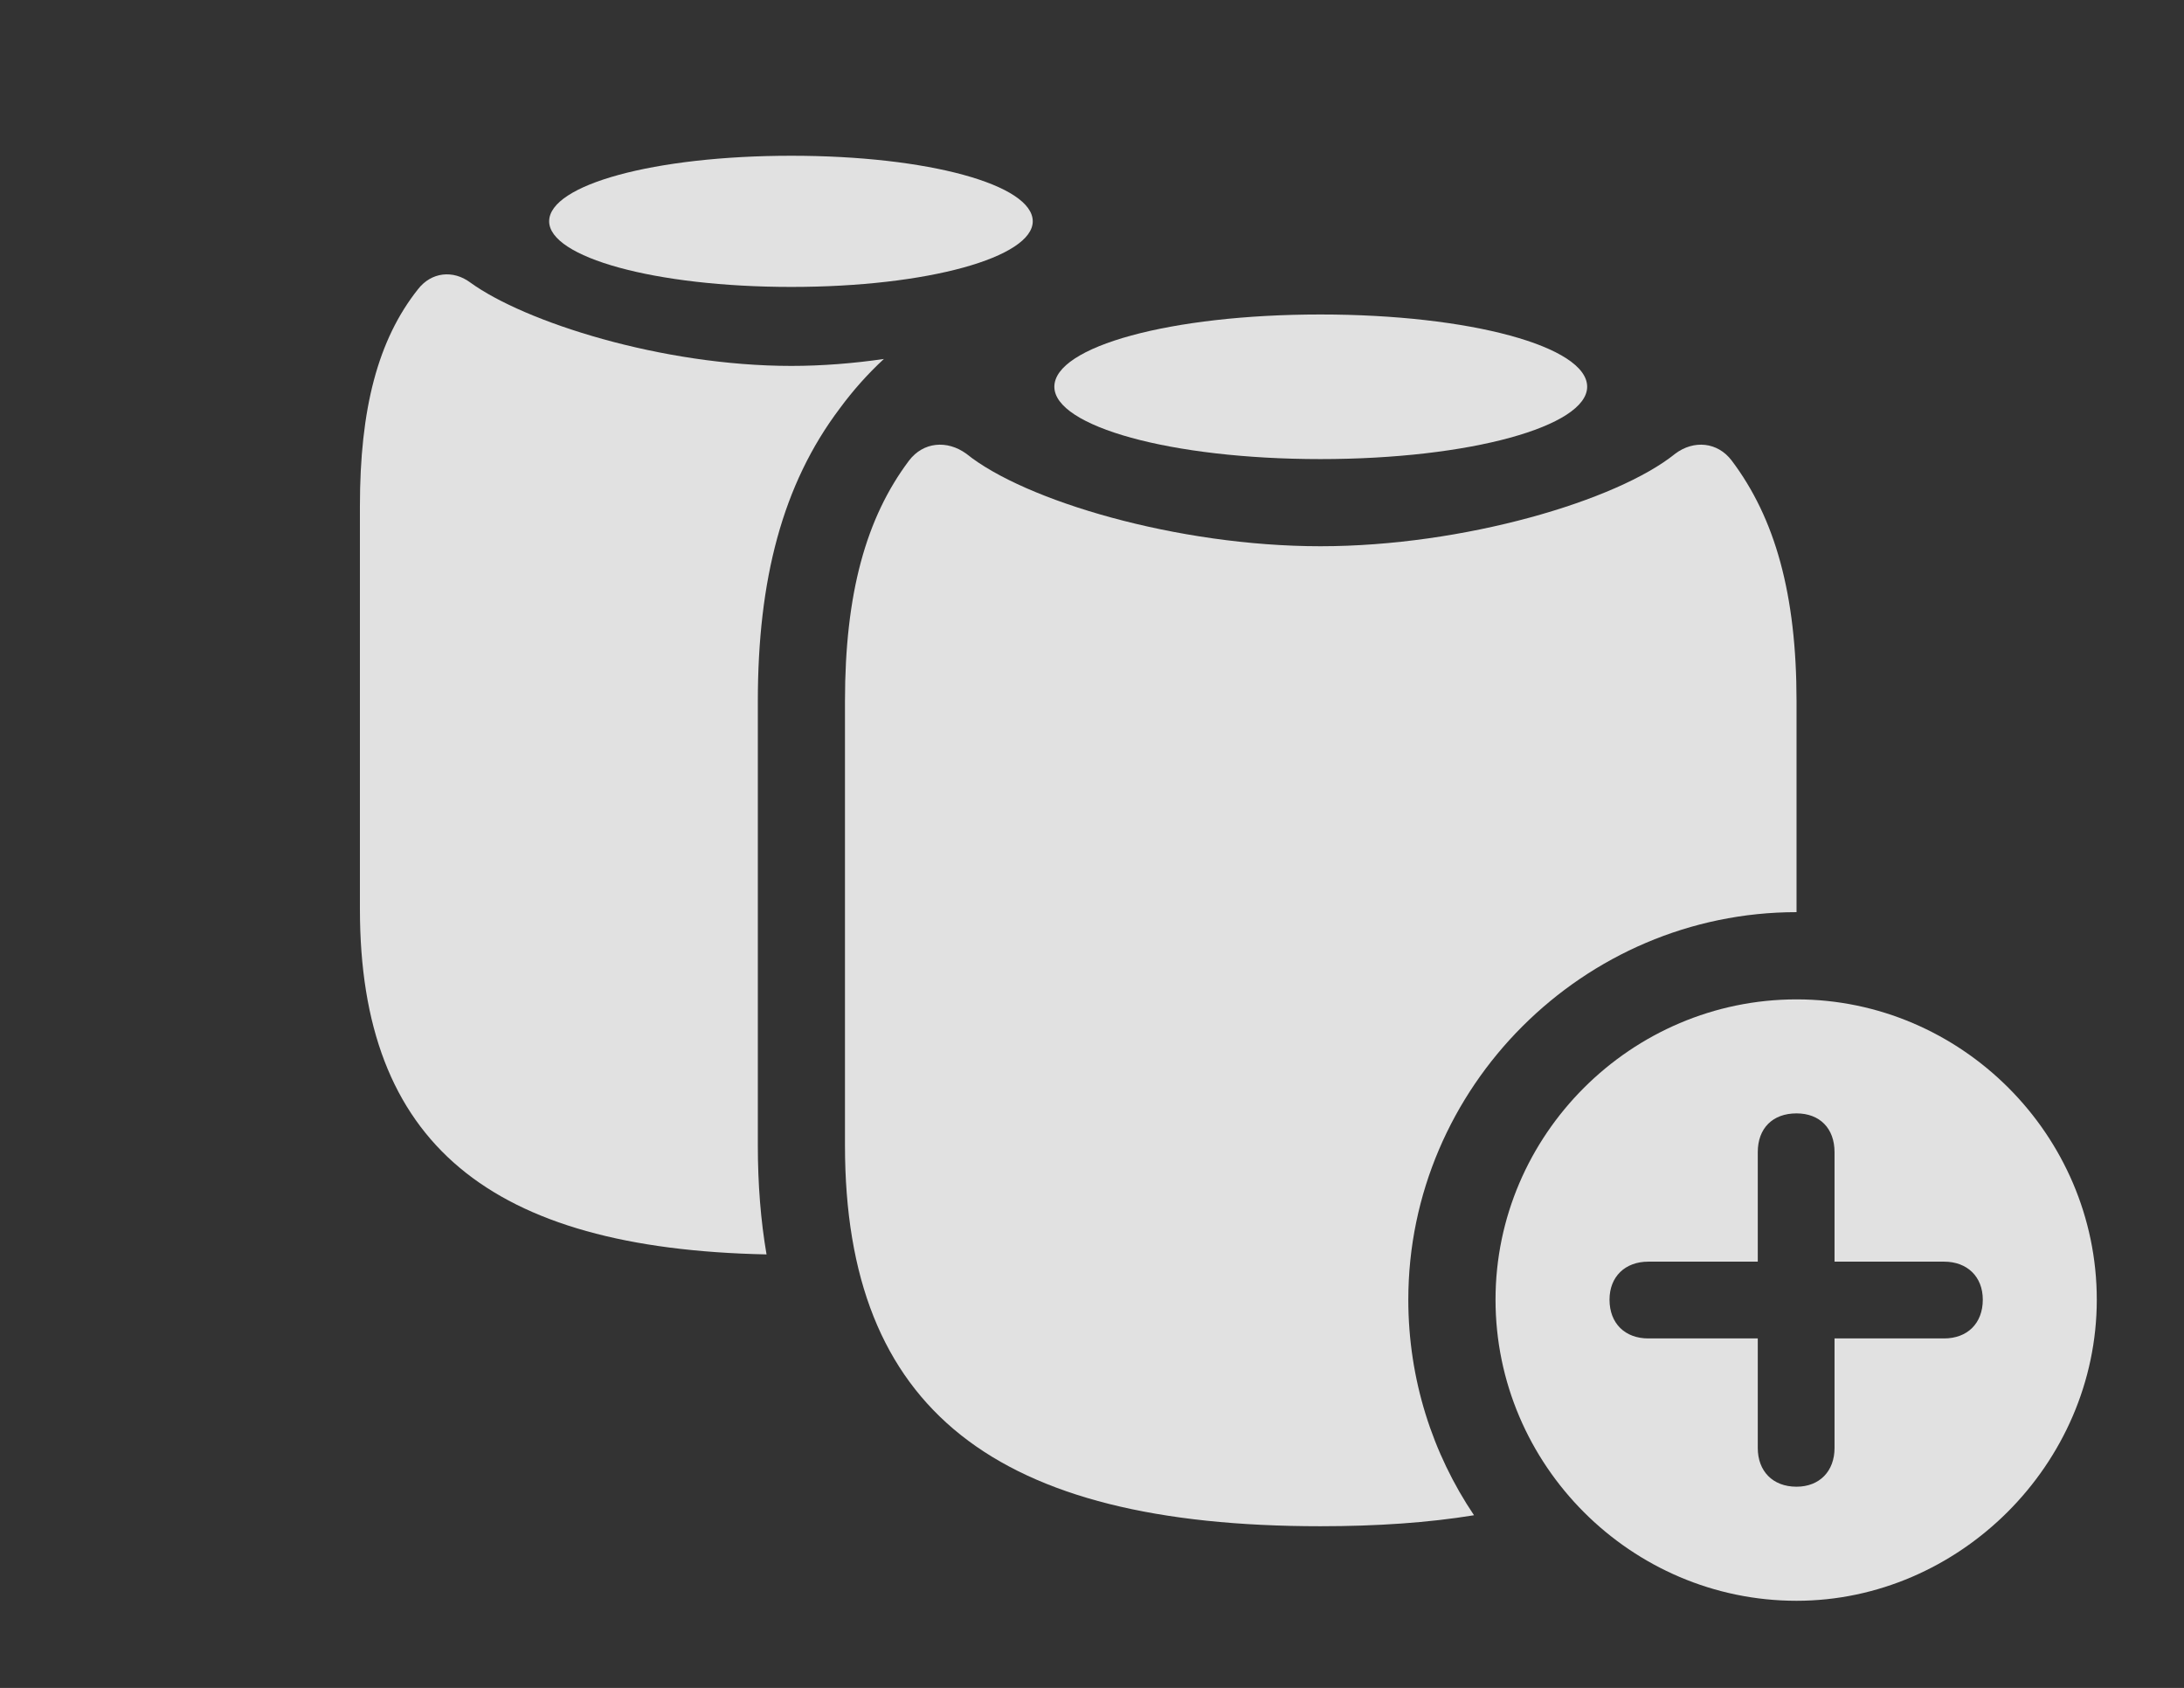 <?xml version="1.0" encoding="UTF-8"?>
<!--Generator: Apple Native CoreSVG 326-->
<!DOCTYPE svg
PUBLIC "-//W3C//DTD SVG 1.1//EN"
       "http://www.w3.org/Graphics/SVG/1.1/DTD/svg11.dtd">
<svg version="1.1" xmlns="http://www.w3.org/2000/svg" xmlns:xlink="http://www.w3.org/1999/xlink" viewBox="0 0 28.623 22.119">
 <rect x="0" y="0" width="28.623" height="22.119" fill="#333333" stroke="none"/>
 <g>
  <rect height="22.119" opacity="0" width="28.623" x="0" y="0"/>
  <path d="M6.162 3.701C6.875 4.219 8.672 4.795 10.371 4.795C10.775 4.795 11.185 4.762 11.584 4.704C11.37 4.902 11.178 5.118 11.006 5.352C10.254 6.348 9.932 7.598 9.932 9.189L9.932 15.01C9.932 15.519 9.97 15.995 10.046 16.438C6.42 16.364 4.717 14.986 4.717 11.914L4.717 6.631C4.717 5.361 4.951 4.453 5.479 3.789C5.654 3.564 5.938 3.535 6.162 3.701Z" fill="white" fill-opacity="0.85"/>
  <path d="M13.535 2.9C13.535 3.369 12.168 3.76 10.371 3.76C8.574 3.76 7.197 3.369 7.197 2.9C7.197 2.422 8.574 2.041 10.371 2.041C12.168 2.041 13.535 2.422 13.535 2.9Z" fill="white" fill-opacity="0.85"/>
  <path d="M22.695 6.035C23.262 6.787 23.545 7.783 23.545 9.189L23.545 11.953C20.752 11.953 18.457 14.248 18.457 17.031C18.457 18.075 18.774 19.048 19.318 19.856C18.718 19.954 18.046 20 17.305 20C13.047 20 11.074 18.477 11.074 15.01L11.074 9.189C11.074 7.783 11.348 6.787 11.914 6.035C12.1 5.791 12.412 5.762 12.666 5.947C13.428 6.562 15.43 7.158 17.305 7.158C19.18 7.158 21.191 6.562 21.953 5.947C22.197 5.762 22.51 5.791 22.695 6.035Z" fill="white" fill-opacity="0.85"/>
  <path d="M20.801 5.068C20.801 5.586 19.268 6.016 17.305 6.016C15.342 6.016 13.818 5.586 13.818 5.068C13.818 4.541 15.342 4.121 17.305 4.121C19.268 4.121 20.801 4.541 20.801 5.068Z" fill="white" fill-opacity="0.85"/>
  <path d="M27.48 17.031C27.48 19.189 25.674 20.977 23.545 20.977C21.377 20.977 19.6 19.199 19.6 17.031C19.6 14.873 21.377 13.096 23.545 13.096C25.703 13.096 27.48 14.873 27.48 17.031ZM23.037 15.098L23.037 16.533L21.602 16.533C21.299 16.533 21.094 16.729 21.094 17.031C21.094 17.344 21.299 17.539 21.602 17.539L23.037 17.539L23.037 18.975C23.037 19.277 23.232 19.482 23.545 19.482C23.848 19.482 24.043 19.277 24.043 18.975L24.043 17.539L25.479 17.539C25.781 17.539 25.986 17.344 25.986 17.031C25.986 16.729 25.781 16.533 25.479 16.533L24.043 16.533L24.043 15.098C24.043 14.785 23.848 14.59 23.545 14.59C23.232 14.59 23.037 14.785 23.037 15.098Z" fill="white" fill-opacity="0.85"/>
 </g>
</svg>
